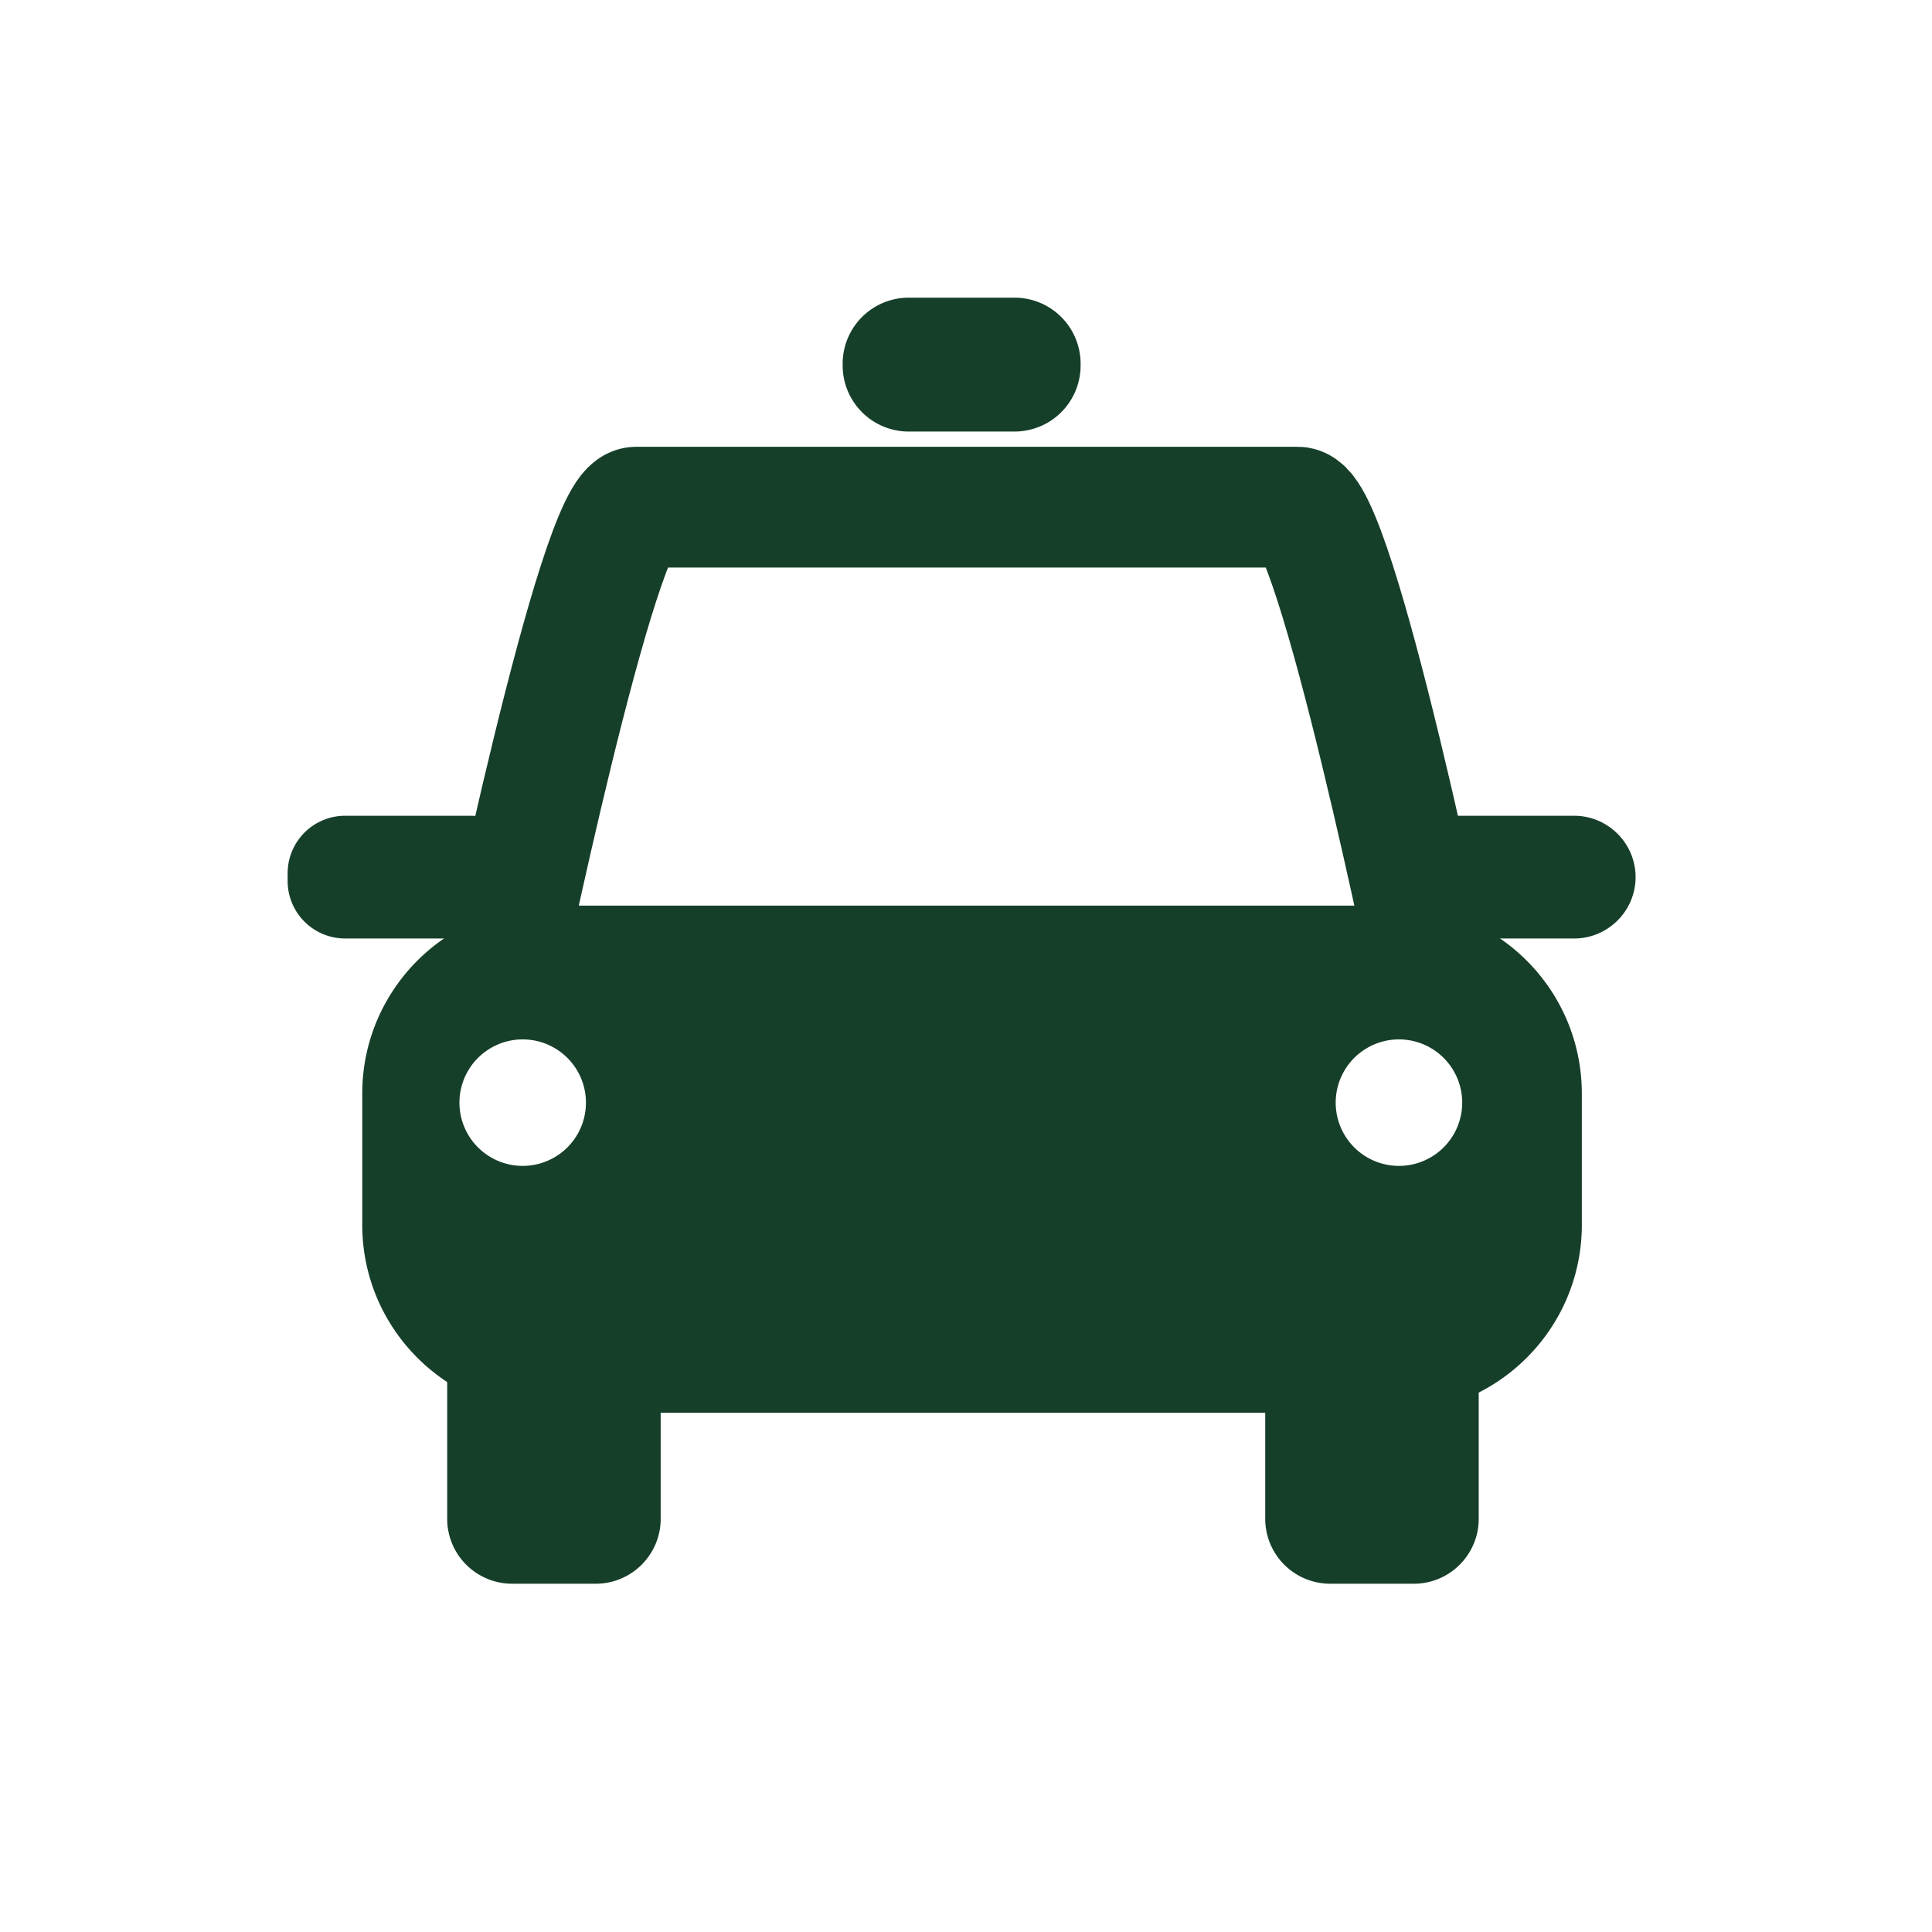 <svg xmlns="http://www.w3.org/2000/svg" viewBox="0 0 160 160"><path d="M49.35 130.156h-6.952a4.377 4.377 0 0 1-4.364-4.364v-16.715c0-2.4 1.964-4.364 4.364-4.364h6.952c2.4 0 4.364 1.964 4.364 4.364v16.715c0 2.4-1.964 4.364-4.364 4.364zm67.747 0h-6.952a4.377 4.377 0 0 1-4.364-4.364v-16.715c0-2.4 1.964-4.364 4.364-4.364h6.952c2.4 0 4.364 1.964 4.364 4.364v16.715c0 2.4-1.963 4.364-4.364 4.364z" fill="#163F2A" stroke="#163F2A" stroke-width="2" stroke-miterlimit="10"/><path fill="#163F2A" d="M131 90.568C131 81.97 124.03 75 115.432 75H45.568C36.97 75 30 81.97 30 90.568v10.865C30 110.03 36.97 117 45.568 117h69.865c8.598 0 15.568-6.97 15.568-15.568V90.568zm-87.713 5.986a5.237 5.237 0 1 1 0-10.475 5.237 5.237 0 0 1 0 10.475zm72.568 0a5.237 5.237 0 1 1 0-10.475 5.237 5.237 0 0 1 0 10.475z"/><path fill="#163F2A" stroke="#163F2A" stroke-width="2.571" stroke-miterlimit="10" d="M84.032 34.454h-8.787a4.186 4.186 0 0 1-4.174-4.174v-.169a4.186 4.186 0 0 1 4.174-4.174h8.787a4.186 4.186 0 0 1 4.174 4.174v.169a4.187 4.187 0 0 1-4.174 4.174z"/><path d="M41.242 82.337S49.525 42 52.692 42H81m37.836 40.337S110.632 42 107.464 42H79" stroke="#163F2A" stroke-width="10" stroke-miterlimit="10" fill="none"/><path fill="#163F2A" d="M38.998 77.722H28.569a4.762 4.762 0 0 1-4.748-4.748v-.668a4.762 4.762 0 0 1 4.748-4.748h10.429a4.762 4.762 0 0 1 4.748 4.748v.668a4.761 4.761 0 0 1-4.748 4.748zm91.373 0h-9.428c-2.795 0-5.082-2.287-5.082-5.082s2.287-5.082 5.082-5.082h9.428c2.795 0 5.082 2.287 5.082 5.082s-2.287 5.082-5.082 5.082z"/></svg>